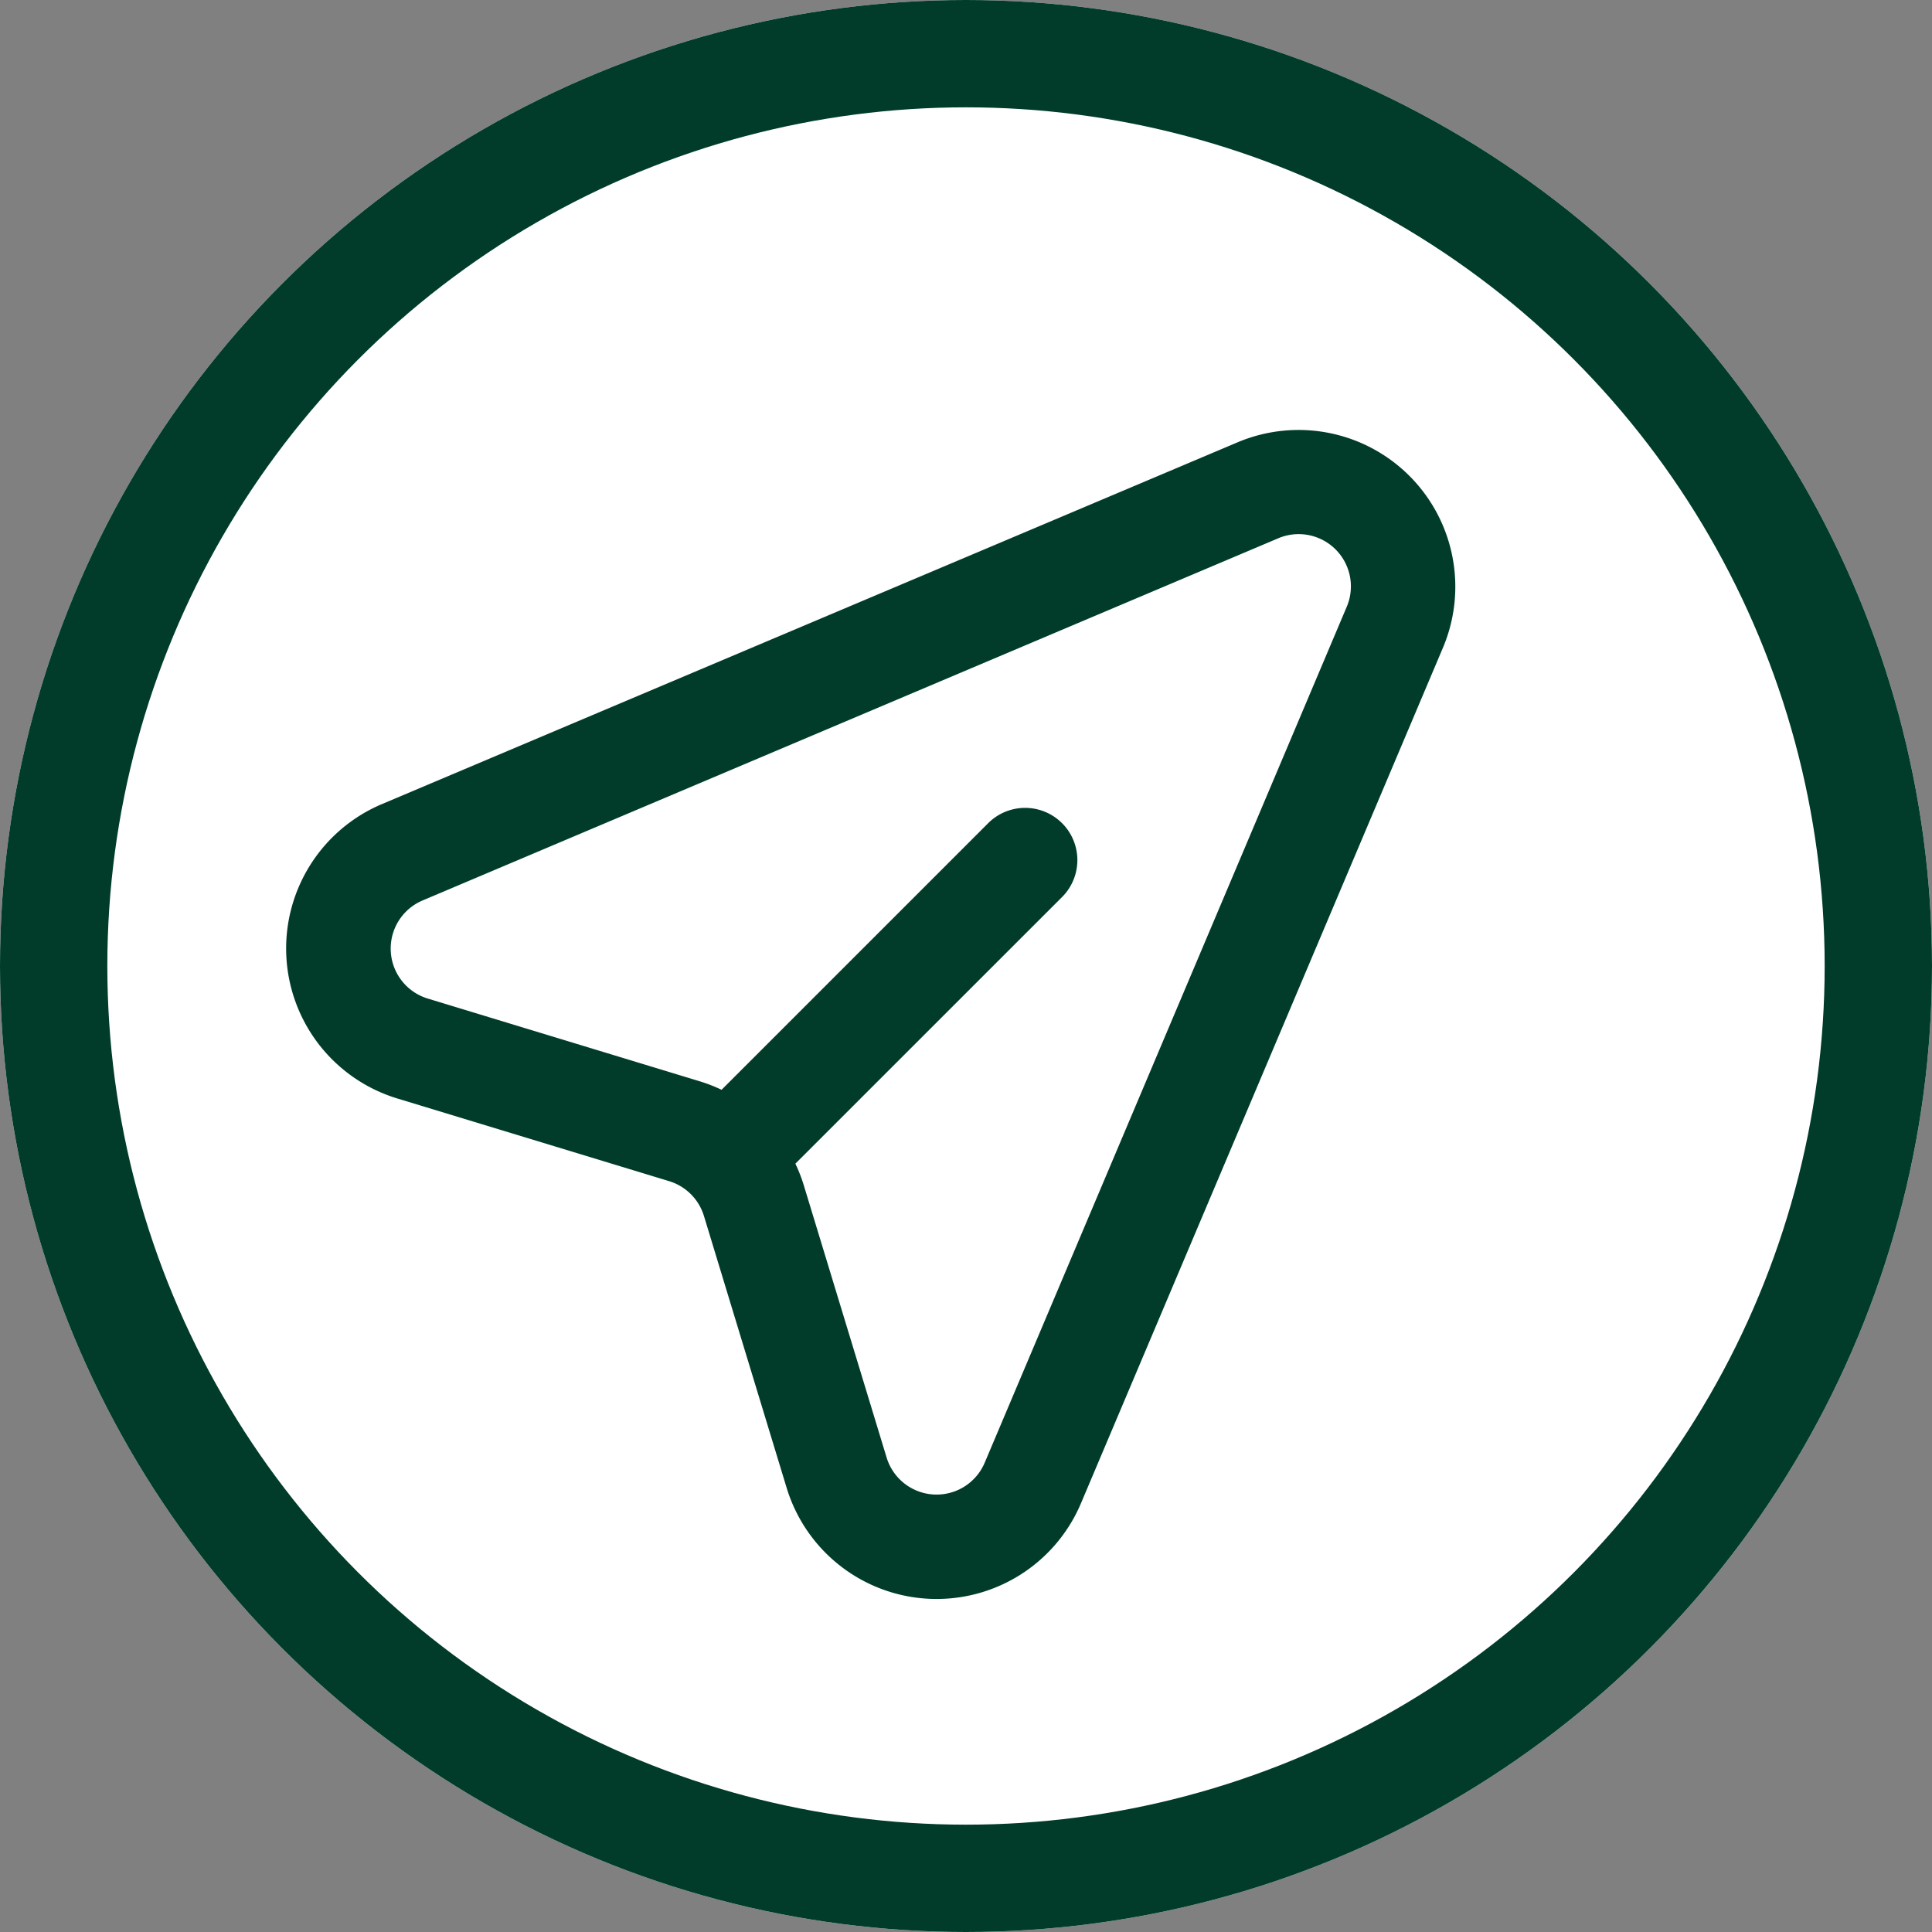 <svg xmlns="http://www.w3.org/2000/svg" width="54" height="54" viewBox="0 0 54 54">
  <rect x="0" y="0" width="54" height="54" fill="#808080" stroke="none"/>
  <g id="Send" transform="translate(-315 -713)">
    <g id="Ellipse_30" data-name="Ellipse 30" transform="translate(315 713)" fill="#fff" stroke="#013c2b" stroke-width="3">
      <circle cx="27" cy="27" r="27" stroke="none"/>
      <circle cx="27" cy="27" r="25.5" fill="none"/>
    </g>
    <path id="_2705012341582806319" data-name="2705012341582806319" d="M30.5,5.719A1.46,1.46,0,0,0,28.588,3.8L4.672,13.923a1.46,1.46,0,0,0,.144,2.742l7.6,2.312a4.384,4.384,0,0,1,.612.238l7.452-7.452a1.46,1.46,0,1,1,2.065,2.065L15.091,21.28a4.388,4.388,0,0,1,.238.613l2.312,7.6a1.46,1.46,0,0,0,2.742.144Zm-3.052-4.6a4.381,4.381,0,0,1,5.742,5.742L23.073,30.773a4.381,4.381,0,0,1-8.226-.432l-2.312-7.6a1.46,1.46,0,0,0-.972-.972l-7.6-2.312a4.381,4.381,0,0,1-.431-8.226Z" transform="translate(322.14 724.245)" fill="#013c2b" fill-rule="evenodd"/>
  </g>
</svg>
